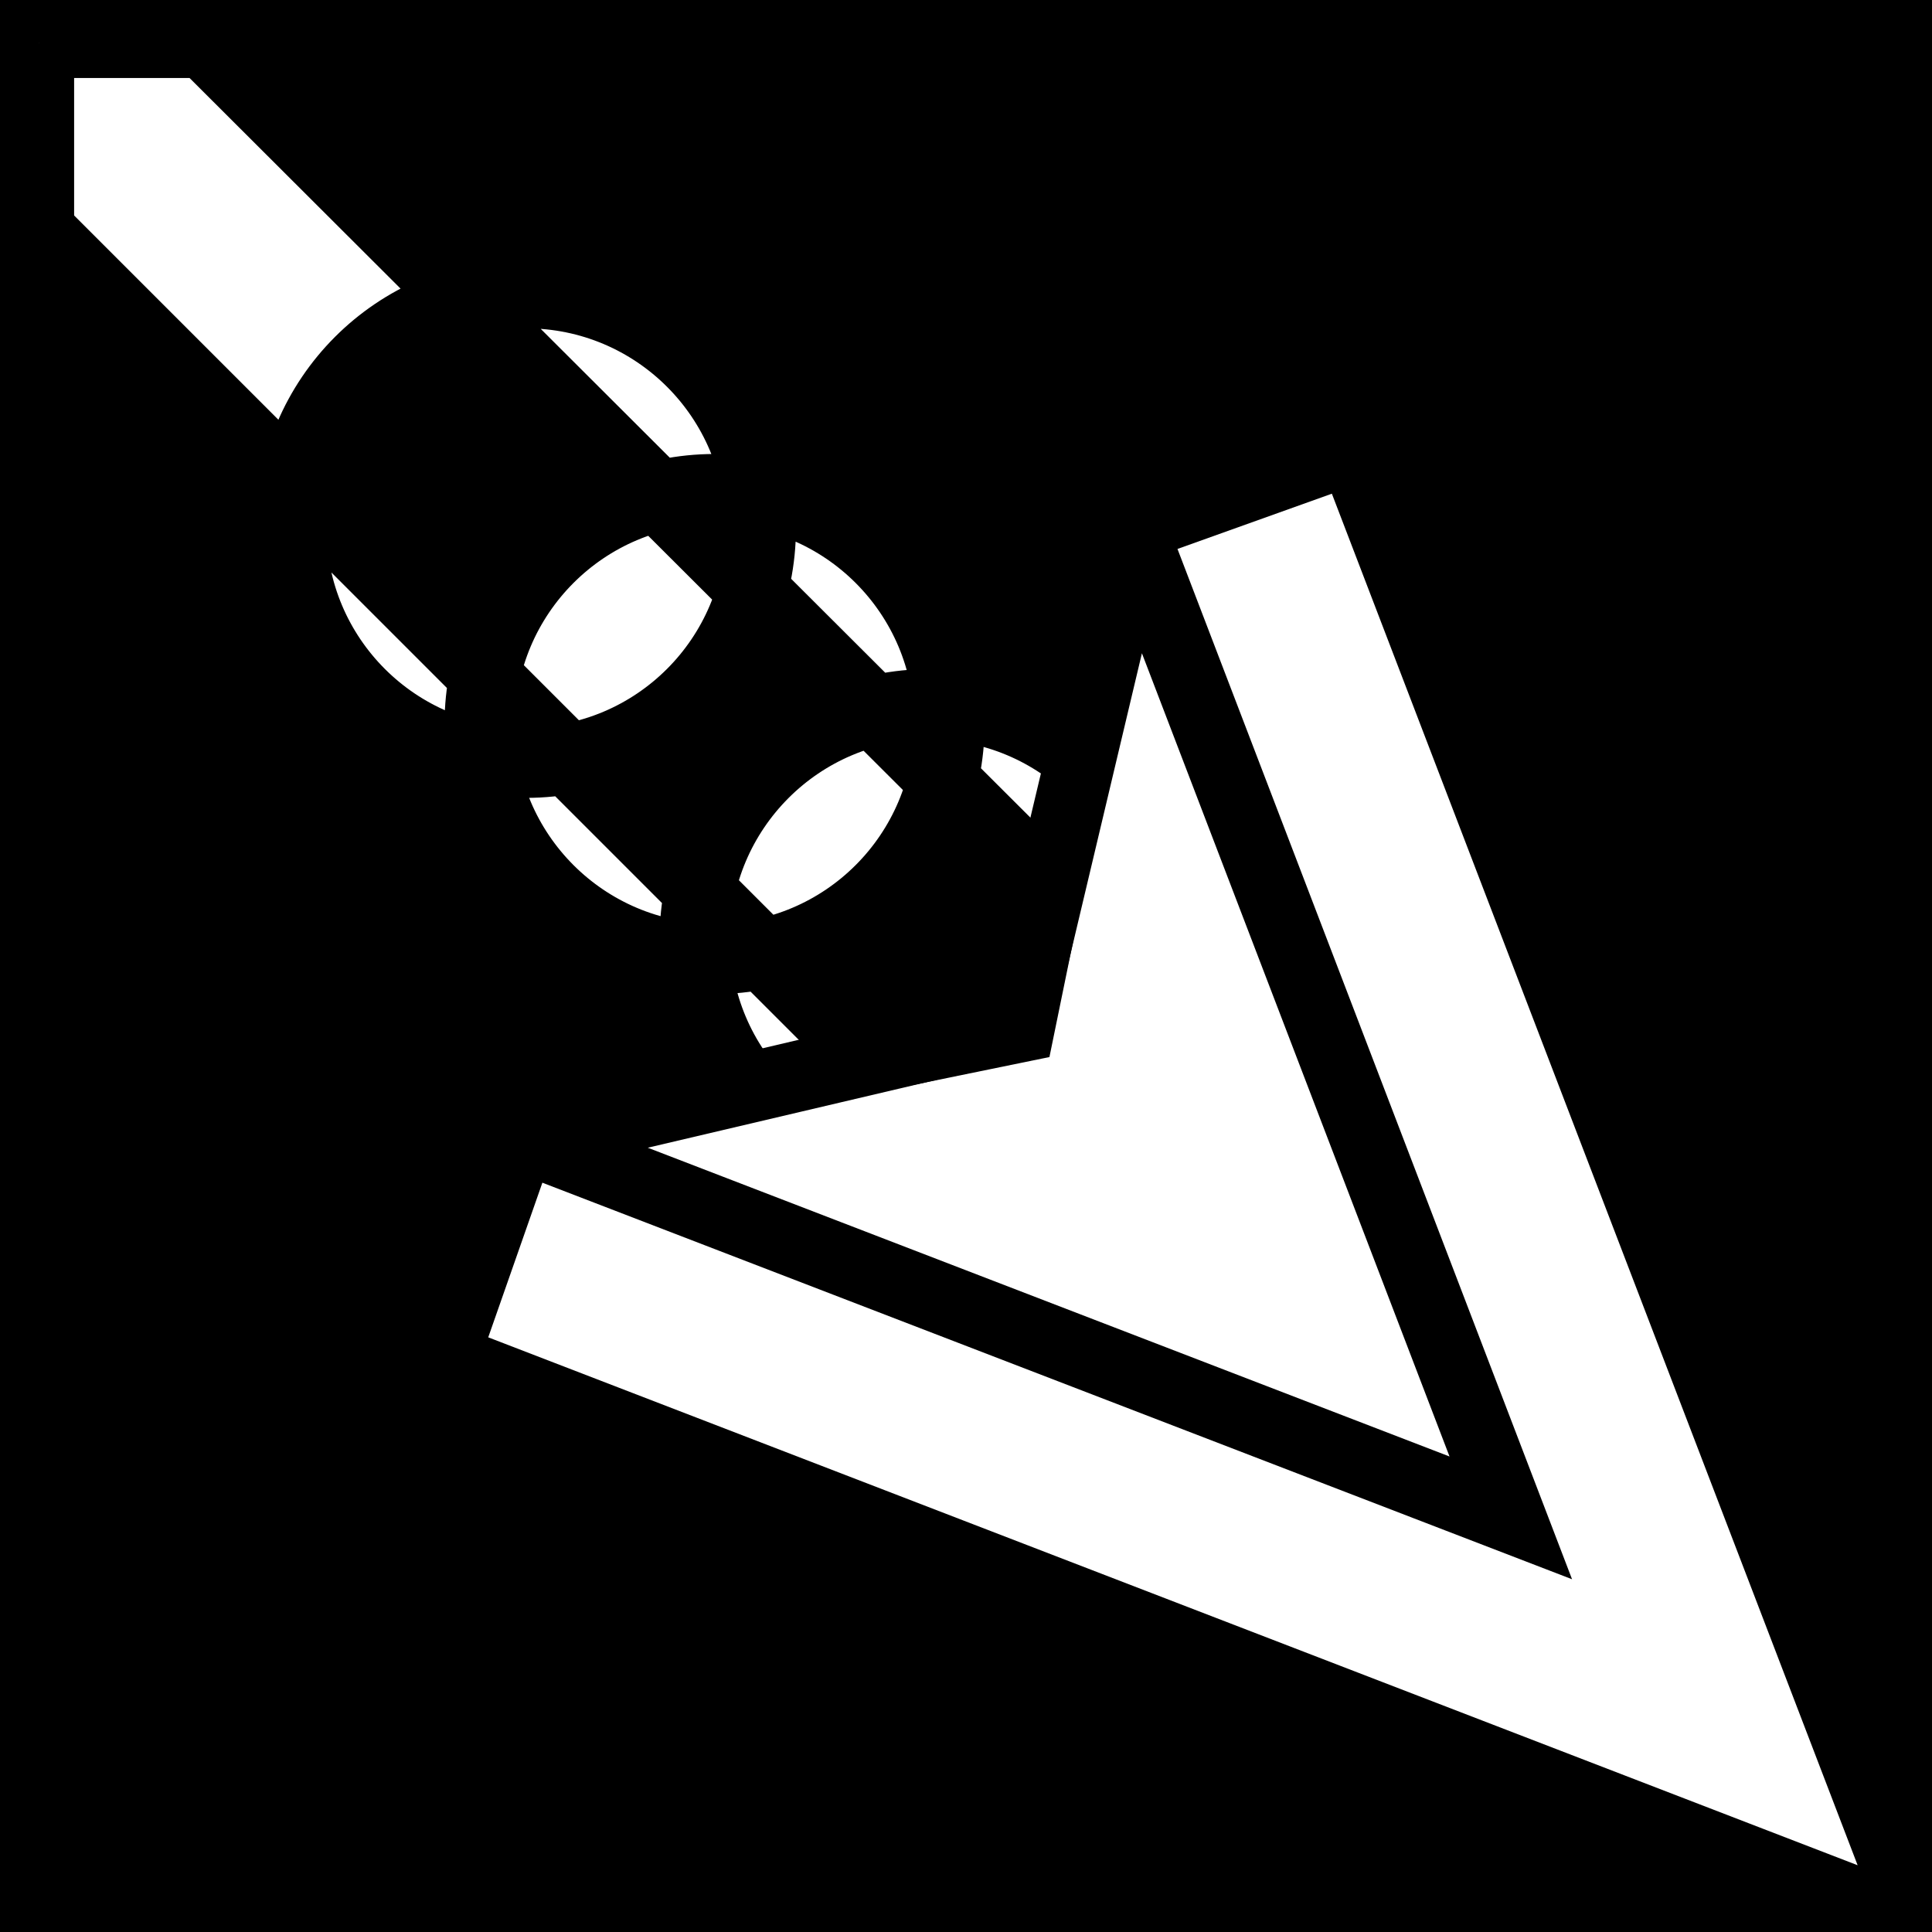 <svg viewBox="0 0 512 512" xmlns="http://www.w3.org/2000/svg"><path d="M0 0h512v512h-512z"/><path d="M10.299 11.329v49.641l302.521 302.521 46.721-47.305-305.442-304.857h-43.802zm191.294 128.556c0 34.362-27.856 62.218-62.218 62.218s-62.218-27.856-62.218-62.218 27.856-62.218 62.218-62.218 62.218 27.856 62.218 62.218zm49.993 51.991c0 34.362-27.856 62.218-62.218 62.218s-62.218-27.856-62.218-62.218 27.856-62.218 62.218-62.218 62.218 27.856 62.218 62.218zm56.991 56.993c0 34.362-27.856 62.218-62.218 62.218s-62.218-27.856-62.218-62.218 27.856-62.218 62.218-62.218 62.218 27.856 62.218 62.218z" fill="#fff" stroke="#000" stroke-width="18.689"/><path d="M492.291 494.309l-362.904-139.903 16.524-47.191 132.201-27.085 27.087-132.201 47.759-17.094 139.333 363.474z" fill="#fff"/><path d="M294.983 127.048l105.391 275.204-274.773-105.82m176.631-162.134l-32.585 137.227-136.795 32.157" stroke="#000" stroke-width="18.689" fill="none"/></svg>